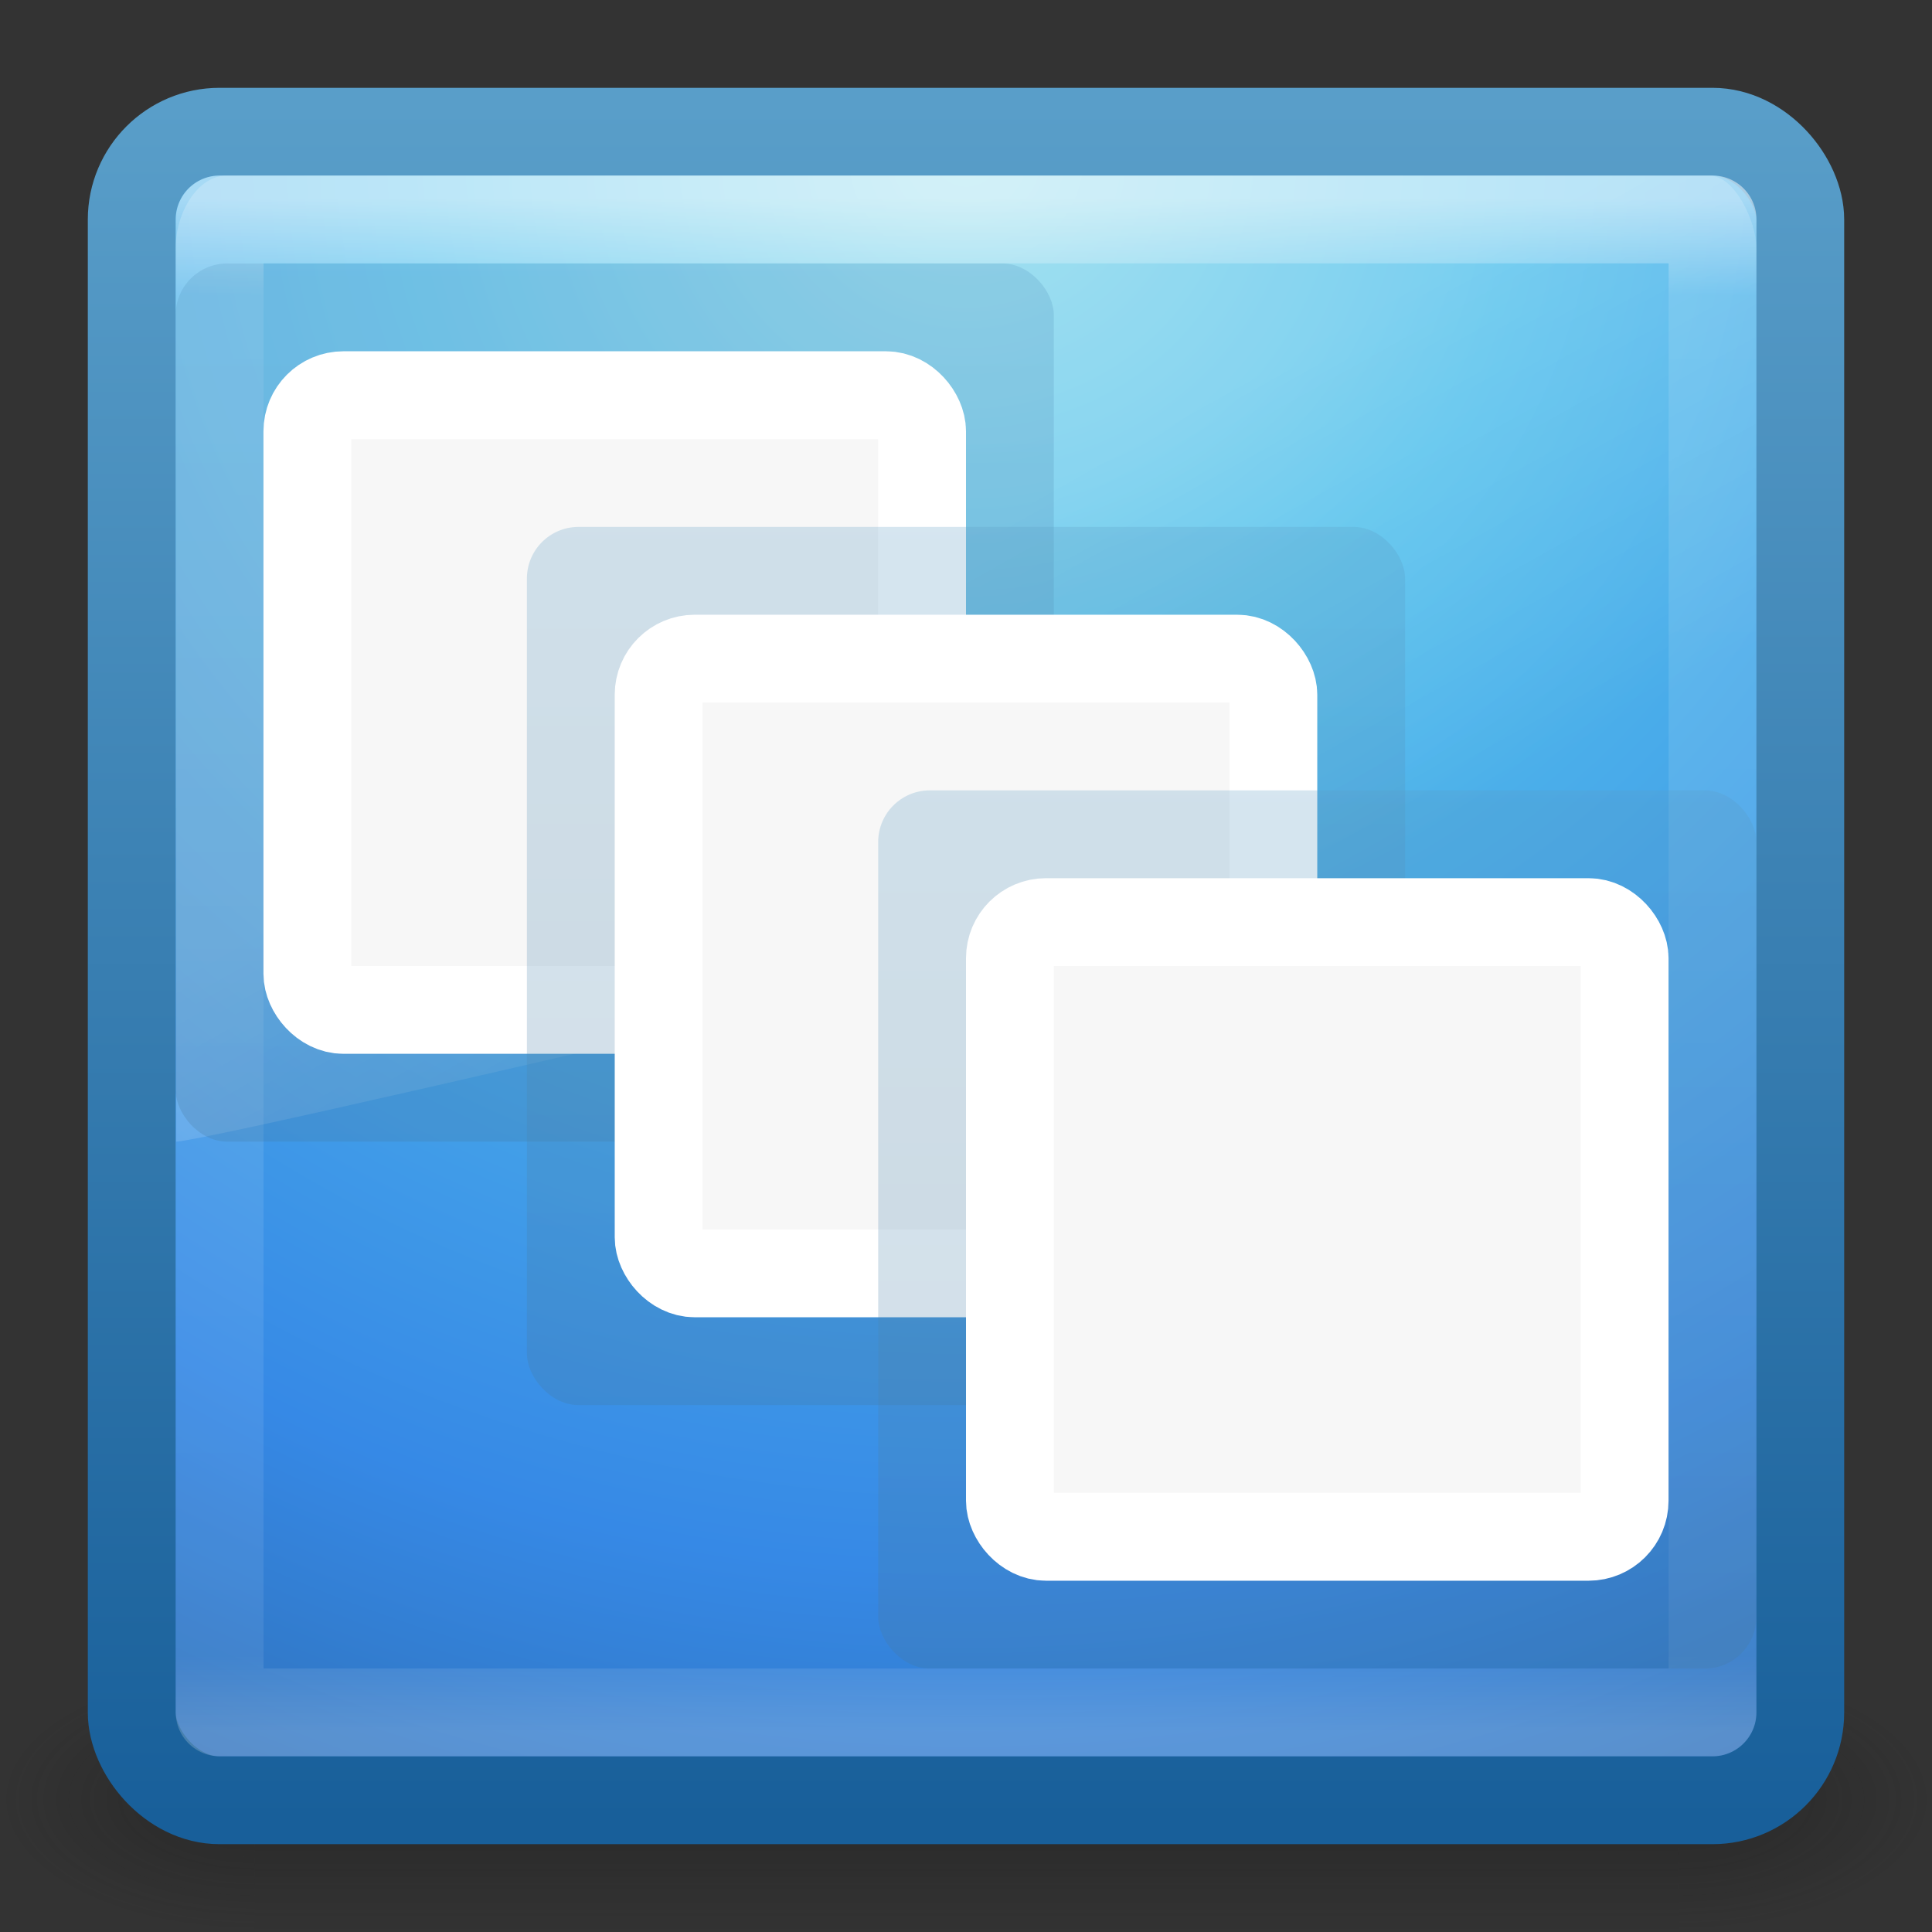 <?xml version="1.0" encoding="UTF-8" standalone="no"?>
<svg
   xmlns:dc="http://purl.org/dc/elements/1.1/"
   xmlns:cc="http://creativecommons.org/ns#"
   xmlns:rdf="http://www.w3.org/1999/02/22-rdf-syntax-ns#"
   xmlns:svg="http://www.w3.org/2000/svg"
   xmlns="http://www.w3.org/2000/svg"
   xmlns:xlink="http://www.w3.org/1999/xlink"
   version="1.1"
   id="svg3426"
   height="22"
   width="22">
  <rect width="100%" height="100%" fill="#333333" stroke="none"/>
  <defs
     id="defs3428">
    <linearGradient
       y2="24.628"
       x2="20.055"
       y1="15.298"
       x1="16.626"
       gradientTransform="matrix(0.391,0,0,0.596,1.603,8.593)"
       gradientUnits="userSpaceOnUse"
       id="linearGradient3178"
       xlink:href="#linearGradient8265-821-176-38-919-66-249-7-7-8" />
    <linearGradient
       id="linearGradient8265-821-176-38-919-66-249-7-7-8">
      <stop
         offset="0"
         style="stop-color:#ffffff;stop-opacity:1"
         id="stop2687-1-9-6" />
      <stop
         offset="1"
         style="stop-color:#ffffff;stop-opacity:0"
         id="stop2689-5-4-8" />
    </linearGradient>
    <linearGradient
       y2="43"
       x2="24"
       y1="5"
       x1="24"
       gradientTransform="matrix(0.459,0,0,0.459,-0.026,9.972)"
       gradientUnits="userSpaceOnUse"
       id="linearGradient3181"
       xlink:href="#linearGradient3924" />
    <linearGradient
       id="linearGradient3924">
      <stop
         offset="0"
         style="stop-color:#ffffff;stop-opacity:1"
         id="stop3926" />
      <stop
         offset="0.063"
         style="stop-color:#ffffff;stop-opacity:0.235"
         id="stop3928" />
      <stop
         offset="0.951"
         style="stop-color:#ffffff;stop-opacity:0.157"
         id="stop3930" />
      <stop
         offset="1"
         style="stop-color:#ffffff;stop-opacity:0.392"
         id="stop3932" />
    </linearGradient>
    <radialGradient
       r="20"
       fy="8.45"
       fx="7.496"
       cy="8.45"
       cx="7.496"
       gradientTransform="matrix(0,1.139,-1.204,-2.0976135e-8,21.177,3.25)"
       gradientUnits="userSpaceOnUse"
       id="radialGradient3184"
       xlink:href="#linearGradient2867-449-88-871-390-598-476-591-434-148-57-177" />
    <linearGradient
       id="linearGradient2867-449-88-871-390-598-476-591-434-148-57-177">
      <stop
         id="stop3750"
         style="stop-color:#90dbec;stop-opacity:1;"
         offset="0" />
      <stop
         id="stop3752"
         style="stop-color:#55c1ec;stop-opacity:1;"
         offset="0.262" />
      <stop
         id="stop3754"
         style="stop-color:#3689e6;stop-opacity:1;"
         offset="0.705" />
      <stop
         id="stop3756"
         style="stop-color:#2b63a0;stop-opacity:1;"
         offset="1" />
    </linearGradient>
    <linearGradient
       y2="3.899"
       x2="24"
       y1="44"
       x1="24"
       gradientTransform="matrix(0.487,0,0,0.487,-0.692,9.308)"
       gradientUnits="userSpaceOnUse"
       id="linearGradient3186"
       xlink:href="#linearGradient3707-319-631-407-324" />
    <linearGradient
       id="linearGradient3707-319-631-407-324">
      <stop
         id="stop3760"
         style="stop-color:#185f9a;stop-opacity:1;"
         offset="0" />
      <stop
         id="stop3762"
         style="stop-color:#599ec9;stop-opacity:1;"
         offset="1" />
    </linearGradient>
    <radialGradient
       r="2.5"
       fy="43.5"
       fx="4.993"
       cy="43.5"
       cx="4.993"
       gradientTransform="matrix(2.004,0,0,1.4,27.988,-17.4)"
       gradientUnits="userSpaceOnUse"
       id="radialGradient3152"
       xlink:href="#linearGradient3688-166-749" />
    <linearGradient
       id="linearGradient3688-166-749">
      <stop
         offset="0"
         style="stop-color:#181818;stop-opacity:1"
         id="stop2883" />
      <stop
         offset="1"
         style="stop-color:#181818;stop-opacity:0"
         id="stop2885" />
    </linearGradient>
    <radialGradient
       r="2.5"
       fy="43.5"
       fx="4.993"
       cy="43.5"
       cx="4.993"
       gradientTransform="matrix(2.004,0,0,1.4,-20.012,-104.4)"
       gradientUnits="userSpaceOnUse"
       id="radialGradient3154"
       xlink:href="#linearGradient3688-464-309" />
    <linearGradient
       id="linearGradient3688-464-309">
      <stop
         offset="0"
         style="stop-color:#181818;stop-opacity:1"
         id="stop2889" />
      <stop
         offset="1"
         style="stop-color:#181818;stop-opacity:0"
         id="stop2891" />
    </linearGradient>
    <linearGradient
       y2="39.999"
       x2="25.058"
       y1="47.028"
       x1="25.058"
       gradientUnits="userSpaceOnUse"
       id="linearGradient3156"
       xlink:href="#linearGradient3702-501-757" />
    <linearGradient
       id="linearGradient3702-501-757">
      <stop
         offset="0"
         style="stop-color:#181818;stop-opacity:0"
         id="stop2895" />
      <stop
         offset="0.5"
         style="stop-color:#181818;stop-opacity:1"
         id="stop2897" />
      <stop
         offset="1"
         style="stop-color:#181818;stop-opacity:0"
         id="stop2899" />
    </linearGradient>
    <linearGradient
       id="linearGradient3707-319-631-407-1-846-5-5">
      <stop
         id="stop3788-4-2"
         style="stop-color:#365a7c;stop-opacity:1"
         offset="0" />
      <stop
         id="stop3790-2-7"
         style="stop-color:#5ea1ca;stop-opacity:1;"
         offset="1" />
    </linearGradient>
    <linearGradient
       y2="5.25"
       x2="19.875"
       y1="44.52"
       x1="19.875"
       gradientTransform="matrix(0.5,0,0,0.5,30.569,14.5)"
       gradientUnits="userSpaceOnUse"
       id="linearGradient3877"
       xlink:href="#linearGradient3707-319-631-407-1-846-5-5" />
    <linearGradient
       y2="5.25"
       x2="19.875"
       y1="44.52"
       x1="19.875"
       gradientTransform="matrix(0.5,0,0,0.5,30.569,14.5)"
       gradientUnits="userSpaceOnUse"
       id="linearGradient3885"
       xlink:href="#linearGradient3707-319-631-407-1-846-5-5" />
    <linearGradient
       y2="5.25"
       x2="19.875"
       y1="44.52"
       x1="19.875"
       gradientTransform="matrix(0.5,0,0,0.5,30.569,14.5)"
       gradientUnits="userSpaceOnUse"
       id="linearGradient3887"
       xlink:href="#linearGradient3707-319-631-407-1-846-5-5" />
  </defs>
  <g
     transform="translate(0,-10)"
     id="layer1">
    <g
       transform="matrix(0.55,0,0,0.333,-2.2,16.333)"
       id="g2036"
       style="display:inline">
      <g
         transform="matrix(1.053,0,0,1.286,-1.263,-13.429)"
         id="g3712"
         style="opacity:0.4">
        <rect
           width="5"
           height="7"
           x="38"
           y="40"
           id="rect2801"
           style="fill:url(#radialGradient3152);fill-opacity:1;stroke:none" />
        <rect
           width="5"
           height="7"
           x="-10"
           y="-47"
           transform="scale(-1,-1)"
           id="rect3696"
           style="fill:url(#radialGradient3154);fill-opacity:1;stroke:none" />
        <rect
           width="28"
           height="7"
           x="10"
           y="40"
           id="rect3700"
           style="fill:url(#linearGradient3156);fill-opacity:1;stroke:none" />
      </g>
    </g>
    <rect
       width="19"
       height="19"
       rx="1"
       ry="1"
       x="1.5"
       y="11.5"
       id="rect5505-21"
       style="color:#000000;fill:url(#radialGradient3184);fill-opacity:1;fill-rule:nonzero;stroke:url(#linearGradient3186);stroke-width:1;stroke-linecap:round;stroke-linejoin:round;stroke-miterlimit:4;stroke-opacity:1;stroke-dasharray:none;stroke-dashoffset:0;marker:none;visibility:visible;display:inline;overflow:visible;enable-background:accumulate" />
    <rect
       width="17"
       height="17"
       x="2.501"
       y="12.499"
       id="rect6741-9"
       style="opacity:0.5;fill:none;stroke:url(#linearGradient3181);stroke-width:1;stroke-linecap:round;stroke-linejoin:round;stroke-miterlimit:4;stroke-opacity:1;stroke-dasharray:none;stroke-dashoffset:0" />
    <path
       d="M 2.576,12 C 2.255,12 2,12.418 2,12.825 L 2.006,23 C 2.524,22.989 19.607,18.945 20,18.751 l 0,-5.926 C 20,12.514 19.748,12 19.47,12 l -16.893,0 z"
       id="path3333"
       style="opacity:0.2;fill:url(#linearGradient3178);fill-opacity:1;fill-rule:evenodd;stroke:none" />
    <g
       id="g3879"
       transform="translate(-9,-6)">
      <rect
         style="opacity:0.25;color:#000000;fill:url(#linearGradient3885);fill-opacity:1;fill-rule:nonzero;stroke:none;stroke-width:1;marker:none;visibility:visible;display:inline;overflow:visible;enable-background:accumulate"
         id="rect3881"
         width="10"
         height="10"
         x="11"
         y="19"
         ry="0.588"
         rx="0.588" />
      <rect
         style="color:#000000;fill:#f7f7f7;fill-opacity:1;fill-rule:nonzero;stroke:#ffffff;stroke-width:1;stroke-linecap:butt;stroke-linejoin:miter;stroke-miterlimit:4;stroke-opacity:1;stroke-dasharray:none;stroke-dashoffset:0;marker:none;visibility:visible;display:inline;overflow:visible;enable-background:accumulate"
         id="rect3883"
         width="7"
         height="7"
         x="12.5"
         y="20.5"
         ry="0.411"
         rx="0.411" />
    </g>
    <g
       transform="translate(-5,-3)"
       id="g3871">
      <rect
         rx="0.588"
         ry="0.588"
         y="19"
         x="11"
         height="10"
         width="10"
         id="rect3873"
         style="opacity:0.25;color:#000000;fill:url(#linearGradient3877);fill-opacity:1;fill-rule:nonzero;stroke:none;stroke-width:1;marker:none;visibility:visible;display:inline;overflow:visible;enable-background:accumulate" />
      <rect
         rx="0.411"
         ry="0.411"
         y="20.5"
         x="12.5"
         height="7"
         width="7"
         id="rect3875"
         style="color:#000000;fill:#f7f7f7;fill-opacity:1;fill-rule:nonzero;stroke:#ffffff;stroke-width:1;stroke-linecap:butt;stroke-linejoin:miter;stroke-miterlimit:4;stroke-opacity:1;stroke-dasharray:none;stroke-dashoffset:0;marker:none;visibility:visible;display:inline;overflow:visible;enable-background:accumulate" />
    </g>
    <g
       transform="translate(-1,2.0262316e-5)"
       id="g3867">
      <rect
         style="opacity:0.25;color:#000000;fill:url(#linearGradient3887);fill-opacity:1;fill-rule:nonzero;stroke:none;stroke-width:1;marker:none;visibility:visible;display:inline;overflow:visible;enable-background:accumulate"
         id="rect3038-4-2"
         width="10"
         height="10"
         x="11"
         y="19"
         ry="0.588"
         rx="0.588" />
      <rect
         style="color:#000000;fill:#f7f7f7;fill-opacity:1;fill-rule:nonzero;stroke:#ffffff;stroke-width:1;stroke-linecap:butt;stroke-linejoin:miter;stroke-miterlimit:4;stroke-opacity:1;stroke-dasharray:none;stroke-dashoffset:0;marker:none;visibility:visible;display:inline;overflow:visible;enable-background:accumulate"
         id="rect3038-7"
         width="7"
         height="7"
         x="12.5"
         y="20.5"
         ry="0.411"
         rx="0.411" />
    </g>
  </g>
</svg>
